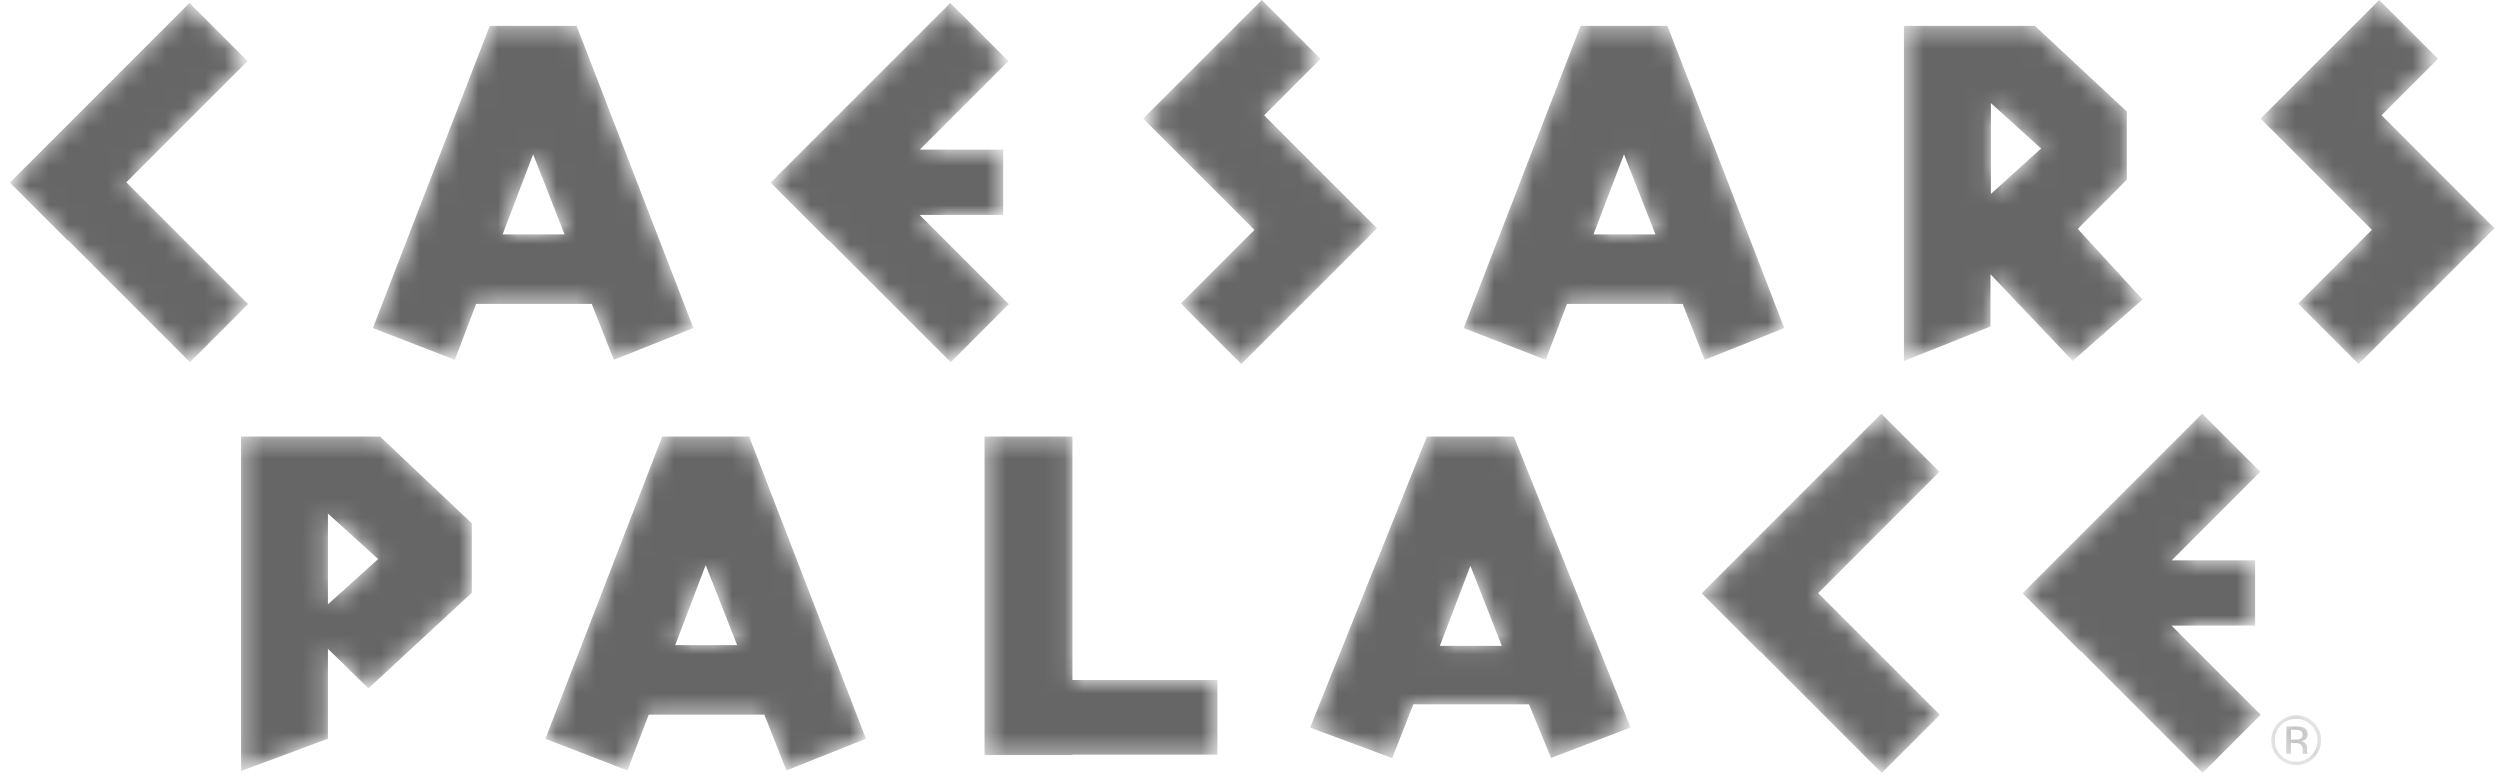 <svg width="128" height="40" viewBox="0 0 128 40" fill="none" xmlns="http://www.w3.org/2000/svg">
<mask id="mask0" mask-type="alpha" maskUnits="userSpaceOnUse" x="0" y="0" width="128" height="40">
<path d="M96.323 21.179L99.298 24.153L93.089 30.366L99.323 36.599L96.346 39.575L90.113 33.34L90.101 33.354L87.124 30.379L96.323 21.179ZM112.752 21.179L115.727 24.153L111.193 28.688H115.463V32.03H111.184L115.75 36.598L112.775 39.572L106.542 33.337L106.526 33.353L103.552 30.378L112.752 21.179ZM19.459 22.352L21.363 24.152L24.156 26.791V30.349L24.155 30.351L18.866 35.243L16.79 33.221V37.823L12.341 39.477V22.352H19.459ZM38.357 22.352L44.337 37.826L40.265 39.448L39.136 36.592H33.214L32.122 39.448L27.925 37.826L33.907 22.352H38.357ZM118.465 36.995C118.71 37.231 118.846 37.558 118.84 37.898C118.841 38.507 118.411 39.032 117.814 39.152C117.217 39.272 116.618 38.953 116.384 38.39C116.15 37.827 116.346 37.178 116.852 36.839C117.358 36.499 118.034 36.565 118.465 36.995ZM117.143 36.883C116.733 37.053 116.467 37.454 116.468 37.898C116.463 38.191 116.577 38.474 116.785 38.681C116.99 38.891 117.272 39.008 117.564 39.003C117.856 39.008 118.137 38.891 118.339 38.681C118.547 38.474 118.662 38.191 118.658 37.898C118.662 37.606 118.547 37.325 118.339 37.121C118.026 36.807 117.554 36.712 117.143 36.883ZM77.508 22.352L83.489 37.247L79.415 38.81L78.285 36.062H72.363L71.282 38.815L67.077 37.252L73.058 22.352H77.508ZM54.909 22.352V34.816H62.333V38.64H54.909V38.658H50.408V22.352H54.909ZM117.549 37.196C117.678 37.189 117.808 37.206 117.93 37.248C118.074 37.304 118.162 37.449 118.148 37.603C118.155 37.712 118.103 37.818 118.011 37.878C117.949 37.915 117.879 37.939 117.807 37.948C117.903 37.954 117.992 38.003 118.047 38.081C118.079 38.123 118.102 38.171 118.115 38.221L118.126 38.298V38.51L118.129 38.545L118.14 38.579V38.597H117.911V38.569L117.9 38.522V38.414C117.916 38.288 117.863 38.163 117.76 38.087C117.702 38.063 117.641 38.049 117.579 38.044L117.293 38.043V38.596H117.054L117.062 37.196H117.549ZM117.501 37.363H117.293V37.869H117.519C117.572 37.872 117.625 37.868 117.677 37.857L117.754 37.837C117.843 37.806 117.902 37.716 117.894 37.62C117.905 37.54 117.87 37.461 117.804 37.415C117.709 37.373 117.605 37.355 117.501 37.363ZM75.284 28.969L73.721 33.069H76.894L75.284 28.969ZM36.131 28.932L34.569 33.032H37.742L36.131 28.932ZM16.79 26.296V30.943L19.361 28.621L16.79 26.296ZM64.603 0.002L67.615 3.013L64.725 5.904L70.409 11.588L70.407 11.591L70.506 11.685L63.553 18.638L60.458 15.54L64.228 11.768L58.531 6.073L61.711 2.891V2.893L64.603 0.002ZM121.813 0L124.826 3.011L121.935 5.902L127.62 11.588H127.619L127.716 11.685L120.762 18.637L117.666 15.54L121.44 11.768L115.741 6.071L118.92 2.89L118.922 2.891L121.813 0ZM9.702 0.152L12.676 3.127L6.467 9.336L12.702 15.569L9.726 18.546L3.492 12.311L3.479 12.326L0.504 9.351L9.702 0.152ZM48.653 0.152L51.628 3.127L47.095 7.659H51.363V11.003H47.084L51.652 15.569L48.677 18.546L42.442 12.311L42.428 12.326L39.454 9.351L48.653 0.152ZM104.185 1.323L108.892 5.708V9.201L106.381 11.721L109.7 15.332L106.121 18.477L101.913 14.042V16.716L97.482 18.482V1.323H104.185ZM29.523 1.326L35.503 16.798L31.427 18.423L30.299 15.562H24.376L23.288 18.423L19.09 16.798L25.073 1.326H29.523ZM85.374 1.326L91.355 16.798L87.281 18.423L86.153 15.562H80.23L79.14 18.423L74.941 16.798L80.924 1.326H85.374ZM27.297 7.902L25.734 12.002H28.908L27.297 7.902ZM83.149 7.902L81.585 12.002H84.76L83.149 7.902ZM101.934 5.28V9.927L104.504 7.603L101.934 5.28Z" fill="black"/>
</mask>
<g mask="url(#mask0)">
<path d="M96.323 21.179L99.298 24.153L93.089 30.366L99.323 36.599L96.346 39.575L90.113 33.34L90.101 33.354L87.124 30.379L96.323 21.179ZM112.752 21.179L115.727 24.153L111.193 28.688H115.463V32.03H111.184L115.75 36.598L112.775 39.572L106.542 33.337L106.526 33.353L103.552 30.378L112.752 21.179ZM19.459 22.352L21.363 24.152L24.156 26.791V30.349L24.155 30.351L18.866 35.243L16.79 33.221V37.823L12.341 39.477V22.352H19.459ZM38.357 22.352L44.337 37.826L40.265 39.448L39.136 36.592H33.214L32.122 39.448L27.925 37.826L33.907 22.352H38.357ZM118.465 36.995C118.71 37.231 118.846 37.558 118.84 37.898C118.841 38.507 118.411 39.032 117.814 39.152C117.217 39.272 116.618 38.953 116.384 38.39C116.15 37.827 116.346 37.178 116.852 36.839C117.358 36.499 118.034 36.565 118.465 36.995ZM117.143 36.883C116.733 37.053 116.467 37.454 116.468 37.898C116.463 38.191 116.577 38.474 116.785 38.681C116.99 38.891 117.272 39.008 117.564 39.003C117.856 39.008 118.137 38.891 118.339 38.681C118.547 38.474 118.662 38.191 118.658 37.898C118.662 37.606 118.547 37.325 118.339 37.121C118.026 36.807 117.554 36.712 117.143 36.883ZM77.508 22.352L83.489 37.247L79.415 38.81L78.285 36.062H72.363L71.282 38.815L67.077 37.252L73.058 22.352H77.508ZM54.909 22.352V34.816H62.333V38.64H54.909V38.658H50.408V22.352H54.909ZM117.549 37.196C117.678 37.189 117.808 37.206 117.93 37.248C118.074 37.304 118.162 37.449 118.148 37.603C118.155 37.712 118.103 37.818 118.011 37.878C117.949 37.915 117.879 37.939 117.807 37.948C117.903 37.954 117.992 38.003 118.047 38.081C118.079 38.123 118.102 38.171 118.115 38.221L118.126 38.298V38.51L118.129 38.545L118.14 38.579V38.597H117.911V38.569L117.9 38.522V38.414C117.916 38.288 117.863 38.163 117.76 38.087C117.702 38.063 117.641 38.049 117.579 38.044L117.293 38.043V38.596H117.054L117.062 37.196H117.549ZM117.501 37.363H117.293V37.869H117.519C117.572 37.872 117.625 37.868 117.677 37.857L117.754 37.837C117.843 37.806 117.902 37.716 117.894 37.62C117.905 37.54 117.87 37.461 117.804 37.415C117.709 37.373 117.605 37.355 117.501 37.363ZM75.284 28.969L73.721 33.069H76.894L75.284 28.969ZM36.131 28.932L34.569 33.032H37.742L36.131 28.932ZM16.79 26.296V30.943L19.361 28.621L16.79 26.296ZM64.603 0.002L67.615 3.013L64.725 5.904L70.409 11.588L70.407 11.591L70.506 11.685L63.553 18.638L60.458 15.54L64.228 11.768L58.531 6.073L61.711 2.891V2.893L64.603 0.002ZM121.813 0L124.826 3.011L121.935 5.902L127.62 11.588H127.619L127.716 11.685L120.762 18.637L117.666 15.54L121.44 11.768L115.741 6.071L118.92 2.89L118.922 2.891L121.813 0ZM9.702 0.152L12.676 3.127L6.467 9.336L12.702 15.569L9.726 18.546L3.492 12.311L3.479 12.326L0.504 9.351L9.702 0.152ZM48.653 0.152L51.628 3.127L47.095 7.659H51.363V11.003H47.084L51.652 15.569L48.677 18.546L42.442 12.311L42.428 12.326L39.454 9.351L48.653 0.152ZM104.185 1.323L108.892 5.708V9.201L106.381 11.721L109.7 15.332L106.121 18.477L101.913 14.042V16.716L97.482 18.482V1.323H104.185ZM29.523 1.326L35.503 16.798L31.427 18.423L30.299 15.562H24.376L23.288 18.423L19.09 16.798L25.073 1.326H29.523ZM85.374 1.326L91.355 16.798L87.281 18.423L86.153 15.562H80.23L79.14 18.423L74.941 16.798L80.924 1.326H85.374ZM27.297 7.902L25.734 12.002H28.908L27.297 7.902ZM83.149 7.902L81.585 12.002H84.76L83.149 7.902ZM101.934 5.28V9.927L104.504 7.603L101.934 5.28Z" fill="#666666"/>
</g>
</svg>

